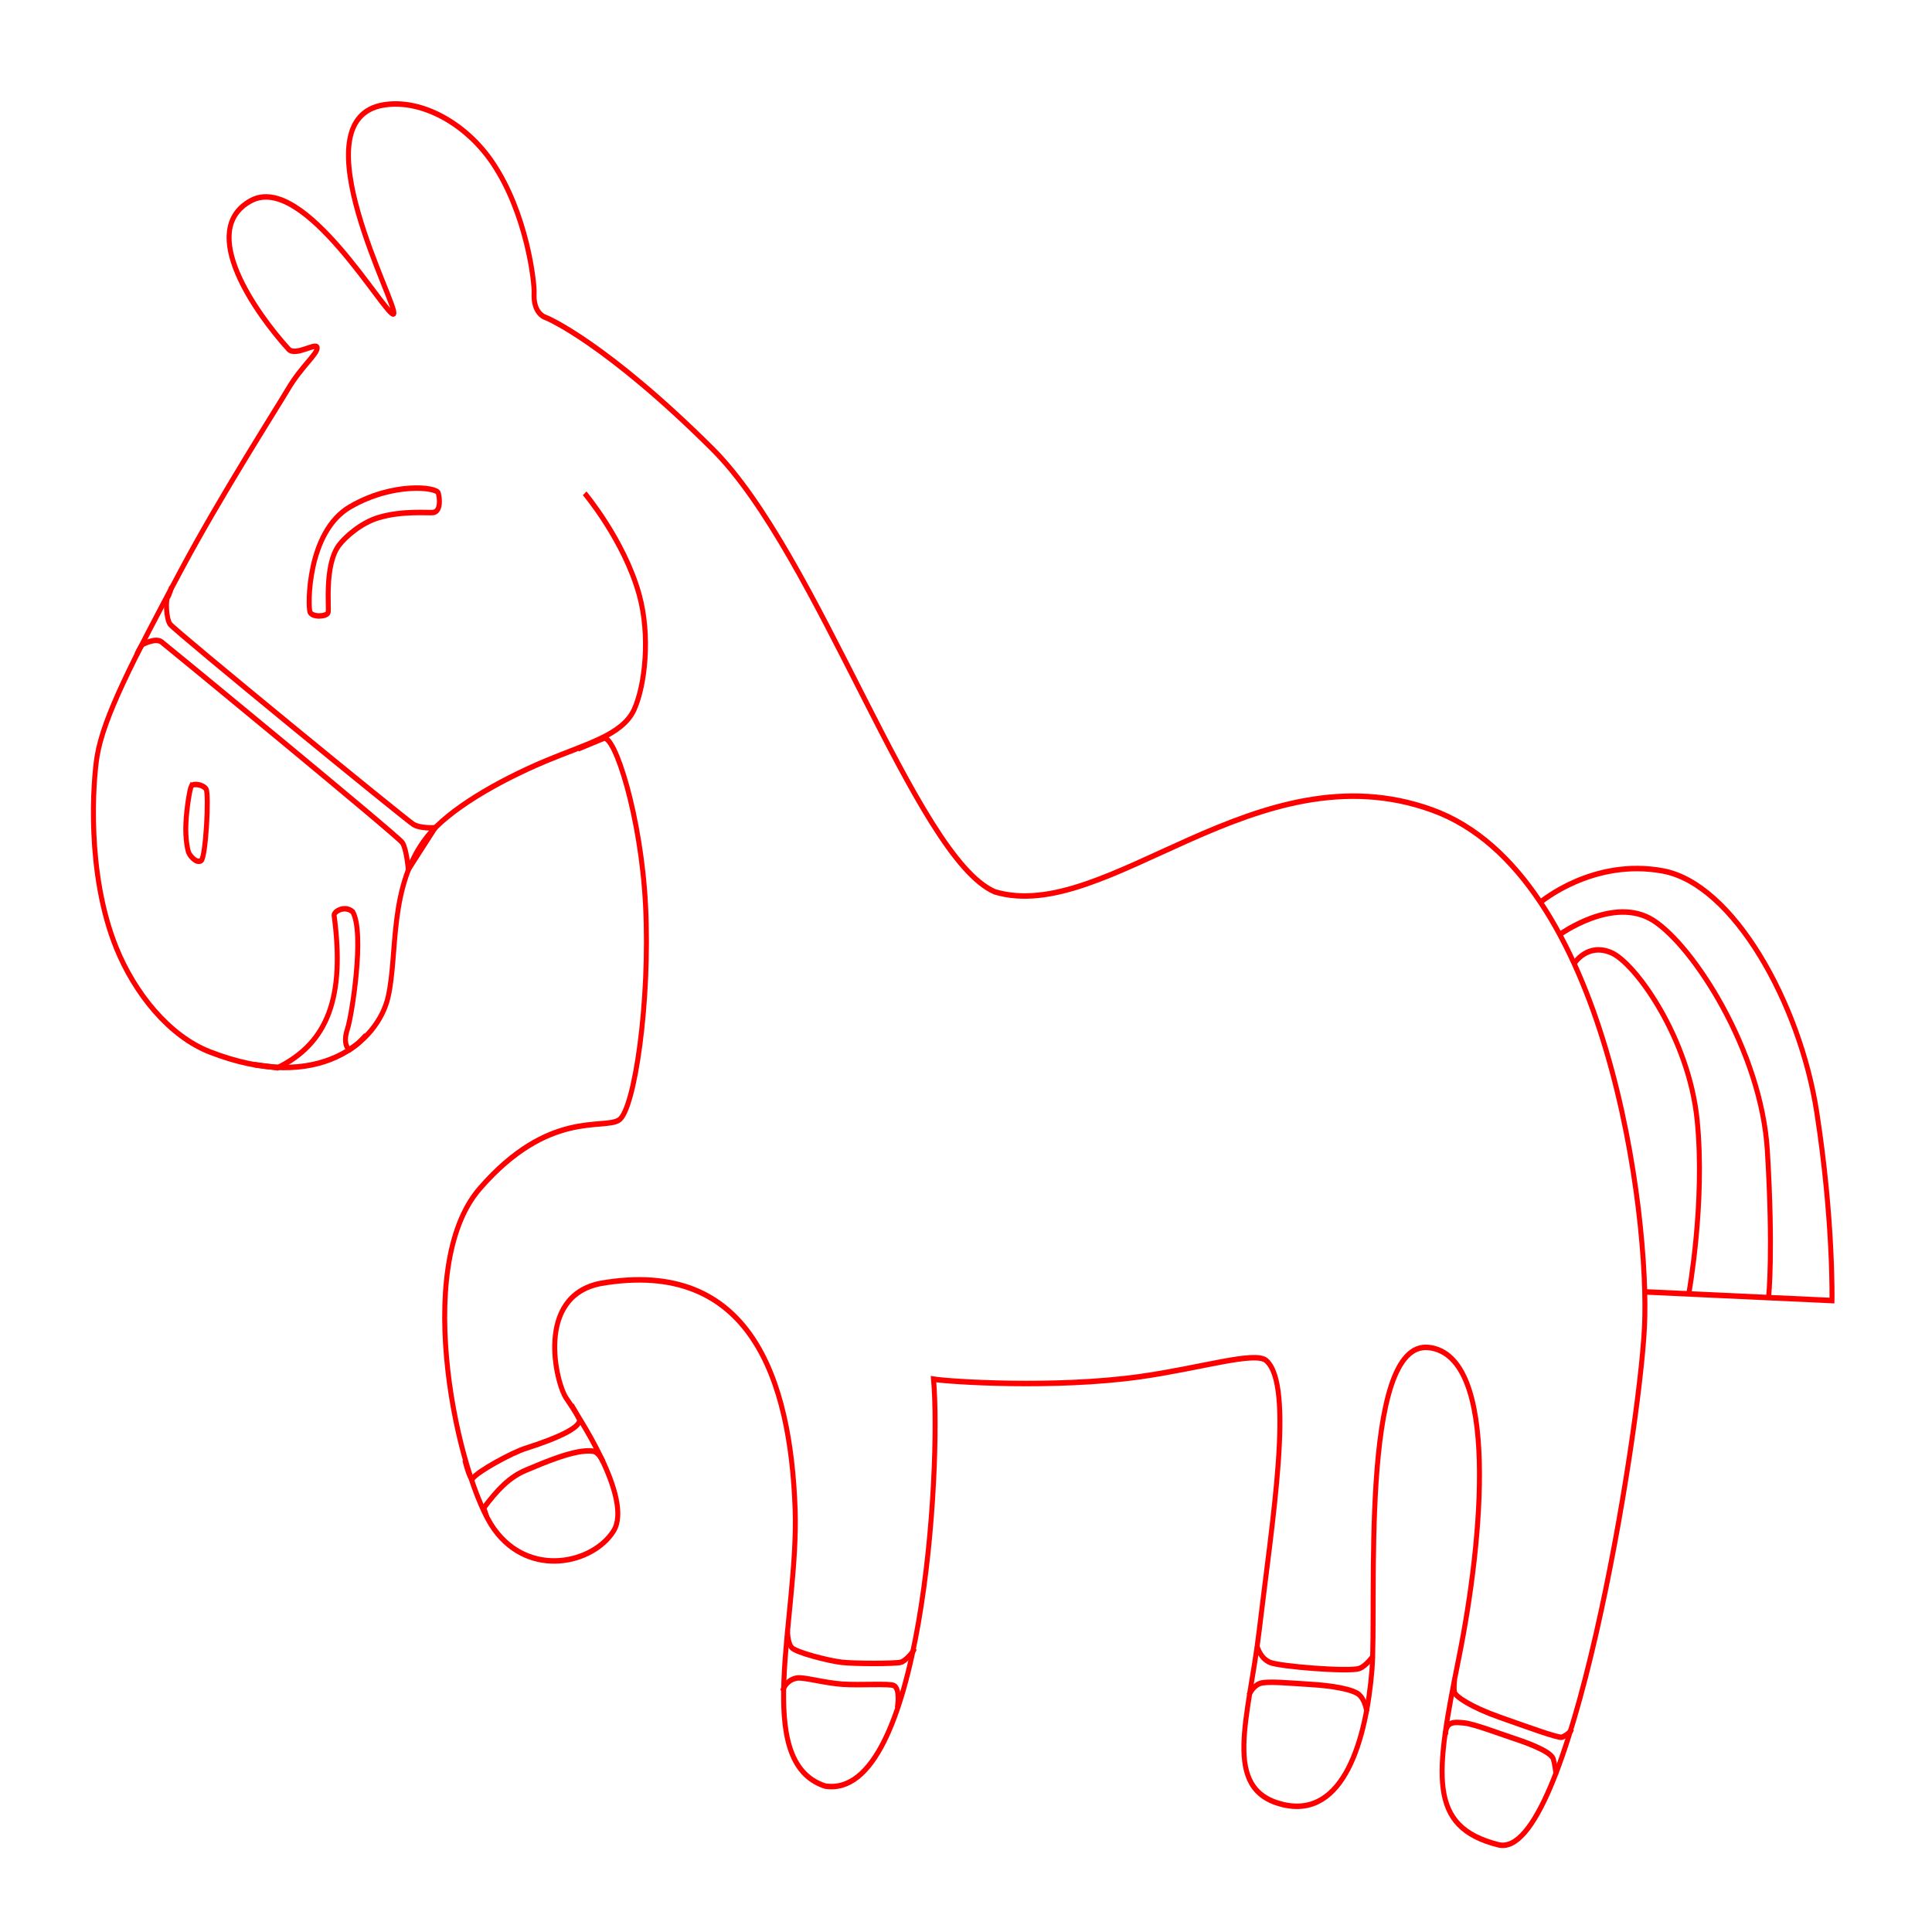 <?xml version="1.0" encoding="UTF-8" standalone="no"?>
<!-- Created with Inkscape (http://www.inkscape.org/) -->

<svg
   xmlns:osb="http://www.openswatchbook.org/uri/2009/osb"
   xmlns:dc="http://purl.org/dc/elements/1.1/"
   xmlns:cc="http://creativecommons.org/ns#"
   xmlns:rdf="http://www.w3.org/1999/02/22-rdf-syntax-ns#"
   xmlns:svg="http://www.w3.org/2000/svg"
   xmlns="http://www.w3.org/2000/svg"
   xmlns:sodipodi="http://sodipodi.sourceforge.net/DTD/sodipodi-0.dtd"
   xmlns:inkscape="http://www.inkscape.org/namespaces/inkscape"
   width="180mm"
   height="180mm"
   viewBox="0 0 637.795 637.795"
   id="svg3409"
   version="1.1"
   inkscape:version="0.91 r"
   sodipodi:docname="7.svg">
  <sodipodi:namedview
     id="base"
     pagecolor="#ffffff"
     bordercolor="#666666"
     borderopacity="1.0"
     inkscape:pageopacity="0.0"
     inkscape:pageshadow="2"
     inkscape:zoom="0.7071068"
     inkscape:cx="317.43577"
     inkscape:cy="305.72839"
     inkscape:document-units="mm"
     inkscape:current-layer="layer2"
     showgrid="false"
     inkscape:window-width="1851"
     inkscape:window-height="904"
     inkscape:window-x="65"
     inkscape:window-y="24"
     inkscape:window-maximized="1"
     units="mm" />
  <defs
     id="defs3411">
    <linearGradient
       id="linearGradient4148"
       osb:paint="solid">
      <stop
         style="stop-color:#550044;stop-opacity:1;"
         offset="0"
         id="stop4150" />
    </linearGradient>
  </defs>
  <g
     inkscape:groupmode="layer"
     id="layer2"
     inkscape:label="Layer 2">
    <g
       id="g3351"
       transform="matrix(1.158,0.032,-0.035,1.277,-37.145,-105.589)">
      <path
         sodipodi:nodetypes="csssszsssszzszzsssszcsszzzszsssccsczzsszssc"
         inkscape:connector-curvature="0"
         id="path4180"
         d="m 204.952,205.076 c 0,0 11.522,11.735 16.272,25.628 3.671,10.738 2.394,23.625 -0.474,29.841 -3.122,6.769 -13.599,9.341 -24.941,14.006 -13.562,5.578 -27.175,13.263 -33.029,20.342 -10.75,13 -7.376,30.46 -9.905,41.777 -2.529,11.317 -18.806,25.596 -50.3,15.39 -11.851,-3.84 -21.995,-14.756 -27.534,-26.311 -9.181,-19.153 -7.866,-43.023 -6.923,-49.286 1.512,-10.041 9.23,-24.681 22.697,-49.092 10.577,-19.172 25.495,-41.679 28.96,-47.326 3.465,-5.647 8.103,-9.209 7.85,-10.689 -0.254,-1.48 -6.134,2.496 -8.15,0.592 -9.456,-8.93 -26.988,-29.977 -11.975,-38.03 15.013,-8.053 39.75,29.438 41.625,28.188 1.875,-1.25 -29.375,-49.688 -4.375,-53.938 10.796,-1.835 23.581,4.308 31.347,14.121 10.218,12.91 12.965,30.719 12.894,33.489 -0.125,4.875 2.865,6.037 3.49,6.162 0.402,0.081 17.354,6.152 48.481,32.724 31.128,26.573 60.978,104.1 83.953,112.435 32.173,7.778 73.41,-39.469 123.969,-24.267 50.558,15.203 65.183,103.462 64.475,132.1 -0.707,28.638 -17.208,138.846 -37.58,134.725 -20.372,-4.12 -18.525,-17.472 -12.68,-48.162 5.845,-30.69 9.152,-78.054 -10.925,-79.785 -20.077,-1.73 -12.791,67.436 -13.769,83.731 -1.061,17.678 -6.741,38.775 -24.395,35.355 -17.654,-3.42 -10.309,-22.035 -8.05,-44.557 2.906,-28.976 8.14,-63.828 -0.082,-69.994 -3.241,-2.43 -18.471,2.391 -35.789,5.047 -24.249,3.72 -54.279,2.685 -58.84,2.124 2.961,23.359 -0.105,109.261 -27.75,105.875 -21.077,-5.731 -8.747,-43.432 -10.666,-71.307 -2.306,-33.507 -14.723,-64.681 -57.084,-56.943 -18.75,3.75 -12,26.125 -9,29.875 3,3.75 20.073,25.536 14.513,34.034 -5.561,8.498 -23.513,12.836 -34.013,0.336 -10.5,-12.5 -25.75,-66.87 -6.75,-87.87 19,-21 34.845,-15.984 39.139,-18.704 4.295,-2.72 8.017,-30.759 5.87,-55.677 -1.987,-23.062 -10.175,-44.047 -13.267,-42.795 l -7.204,2.917"
         style="fill:none;fill-rule:evenodd;stroke:#ff0000;stroke-width:1.417;stroke-linecap:butt;stroke-linejoin:miter;stroke-miterlimit:4;stroke-dasharray:none;stroke-opacity:1" />
      <path
         sodipodi:nodetypes="ccccccc"
         inkscape:connector-curvature="0"
         id="path4186"
         d="m 115.331,355.021 6.645,0.638 c 14.133,-6.766 18.664,-18.741 14.893,-39.775 -0.133,-0.972 2.917,-2.784 5.259,-1.061 3.697,5.316 0.504,27.307 -0.566,30.284 -1.403,4.381 0.719,5.375 0.719,5.375 1.14,-0.825 2.07,-1.075 4.594,-3.875"
         style="fill:none;fill-rule:evenodd;stroke:#ff0000;stroke-width:1.417;stroke-linecap:butt;stroke-linejoin:miter;stroke-miterlimit:4;stroke-dasharray:none;stroke-opacity:1" />
      <path
         sodipodi:nodetypes="zzzzzz"
         inkscape:connector-curvature="0"
         id="path4188"
         d="m 95.187,283.514 c -0.412,0.784 -1.158,5.624 -1.248,9.623 -0.09,3.999 0.681,6.99 1.092,7.721 0.411,0.73 2.219,2.656 3.531,1.844 1.312,-0.812 1.787,-17.348 0.849,-18.535 -0.938,-1.188 -3.812,-1.436 -4.224,-0.652 z"
         style="fill:none;fill-rule:evenodd;stroke:#ff0000;stroke-width:1.417;stroke-linecap:butt;stroke-linejoin:miter;stroke-miterlimit:4;stroke-dasharray:none;stroke-opacity:1" />
      <path
         sodipodi:nodetypes="zzzssszz"
         inkscape:connector-curvature="0"
         id="path4190"
         d="m 127.626,237.695 c -0.655,-1.424 -1.485,-20.686 10.624,-27.462 12.109,-6.776 24.5,-5.688 25,-4.188 0.5,1.5 0.875,4.688 -1.25,5.062 -1.253,0.221 -8.779,-0.354 -15.704,1.759 -4.817,1.47 -9.158,5.145 -10.876,7.311 -4.188,5.281 -2.26,16.535 -2.634,17.579 -0.374,1.044 -4.505,1.361 -5.16,-0.062 z"
         style="fill:none;fill-rule:evenodd;stroke:#ff0000;stroke-width:1.417;stroke-linecap:butt;stroke-linejoin:miter;stroke-miterlimit:4;stroke-dasharray:none;stroke-opacity:1" />
      <path
         sodipodi:nodetypes="ccszcczssc"
         inkscape:connector-curvature="0"
         id="path4192"
         d="m 78.625,250.045 c 0.375,-1.25 1.5,-2.75 1.5,-2.75 0,0 3.688,-1.938 5.438,-0.812 1.317,0.847 68.898,48.472 70.178,50.133 1.28,1.661 1.914,6.914 1.914,6.914 l 7.313,-10.993 c 1.3e-4,6e-5 -4.109,0.362 -6.191,-0.693 -2.082,-1.055 -69.46,-48.29 -70.907,-49.996 -1.167,-1.374 -1.448,-6.173 -0.918,-6.88 0.53,-0.707 1.07,-2.809 1.07,-2.809"
         style="fill:none;fill-rule:evenodd;stroke:#ff0000;stroke-width:1.417;stroke-linecap:butt;stroke-linejoin:miter;stroke-miterlimit:4;stroke-dasharray:none;stroke-opacity:1" />
      <path
         sodipodi:nodetypes="ccccc"
         inkscape:connector-curvature="0"
         id="path4194"
         d="m 178.375,455.67 c 0,0 1.615,5.427 2.375,4.688 1.291,-1.833 11.039,-6.994 14.914,-8.181 2.815,-0.921 16.227,-5.119 14.947,-7.958 -0.812,-1.375 -2.299,-3.549 -2.299,-3.549"
         style="fill:none;fill-rule:evenodd;stroke:#ff0000;stroke-width:1.417;stroke-linecap:butt;stroke-linejoin:miter;stroke-miterlimit:4;stroke-dasharray:none;stroke-opacity:1" />
      <path
         sodipodi:nodetypes="cczsc"
         inkscape:connector-curvature="0"
         id="path4196"
         d="m 185.033,470.296 c 0,-0.375 -0.906,-2.406 -0.906,-2.406 3.725,-4.775 7.048,-8.156 11.775,-10.077 4.727,-1.921 13.878,-5.883 18.918,-5.368 1.569,0.16 2.678,2.288 2.928,2.663"
         style="fill:none;fill-rule:evenodd;stroke:#ff0000;stroke-width:1.417;stroke-linecap:butt;stroke-linejoin:miter;stroke-miterlimit:4;stroke-dasharray:none;stroke-opacity:1" />
      <path
         sodipodi:nodetypes="czszc"
         inkscape:connector-curvature="0"
         id="path4198"
         d="m 271.617,497.346 c 0,0 0.059,3.292 1.396,4.483 1.338,1.191 10.522,3.087 14.248,3.384 3.889,0.309 15.514,-0.005 16.92,-0.437 1.405,-0.431 3.564,-2.9 3.675,-3.541"
         style="fill:none;fill-rule:evenodd;stroke:#ff0000;stroke-width:1.417;stroke-linecap:butt;stroke-linejoin:miter;stroke-miterlimit:4;stroke-dasharray:none;stroke-opacity:1" />
      <path
         sodipodi:nodetypes="csssc"
         inkscape:connector-curvature="0"
         id="path4200"
         d="m 270.687,513.07 c 0.108,-0.325 0.747,-2.817 3.941,-3.469 1.821,-0.371 7.95,1.091 13.076,1.268 5.127,0.177 13.414,-0.584 14.685,-0.002 1.871,0.857 1.116,5.68 1.116,5.68"
         style="fill:none;fill-rule:evenodd;stroke:#ff0000;stroke-width:1.417;stroke-linecap:butt;stroke-linejoin:miter;stroke-miterlimit:4;stroke-dasharray:none;stroke-opacity:1" />
      <path
         sodipodi:nodetypes="cssc"
         inkscape:connector-curvature="0"
         id="path4202"
         d="m 405.419,497.969 c 0.375,0.75 1.145,3.216 3.895,4.216 2.75,1 22.51,1.919 25.446,0.948 1.917,-0.634 3.901,-3.391 3.901,-3.391"
         style="fill:none;fill-rule:evenodd;stroke:#ff0000;stroke-width:1.417;stroke-linecap:butt;stroke-linejoin:miter;stroke-miterlimit:4;stroke-dasharray:none;stroke-opacity:1" />
      <path
         sodipodi:nodetypes="csssc"
         inkscape:connector-curvature="0"
         id="path4204"
         d="m 403.537,510.825 c 0.177,-0.354 1.016,-2.298 2.961,-3.094 1.945,-0.795 8.828,-0.313 14.439,-0.159 5.909,0.162 12.361,0.907 14.132,2.407 1.572,1.332 1.95,3.492 2.304,4.287"
         style="fill:none;fill-rule:evenodd;stroke:#ff0000;stroke-width:1.417;stroke-linecap:butt;stroke-linejoin:miter;stroke-miterlimit:4;stroke-dasharray:none;stroke-opacity:1" />
      <path
         sodipodi:nodetypes="csszc"
         inkscape:connector-curvature="0"
         id="path4206"
         d="m 462.008,505.353 c 0,0 -0.176,2.053 0.074,3.178 0.25,1.125 4.855,3.764 12.98,6.139 8.125,2.375 17.051,5.075 18,4.75 0.949,-0.325 2.438,-1.375 2.688,-2.125"
         style="fill:none;fill-rule:evenodd;stroke:#ff0000;stroke-width:1.417;stroke-linecap:butt;stroke-linejoin:miter;stroke-miterlimit:4;stroke-dasharray:none;stroke-opacity:1" />
      <path
         sodipodi:nodetypes="ccssc"
         inkscape:connector-curvature="0"
         id="path4208"
         d="m 459.885,519.62 c -0.052,-3.704 2.636,-3.319 5.23,-3.186 2.74,0.177 10.333,2.569 13.426,3.404 3.292,0.888 11.309,3.114 12.191,5.218 0.349,0.831 0.928,3.536 0.84,3.977"
         style="fill:none;fill-rule:evenodd;stroke:#ff0000;stroke-width:1.417;stroke-linecap:butt;stroke-linejoin:miter;stroke-miterlimit:4;stroke-dasharray:none;stroke-opacity:1" />
      <path
         sodipodi:nodetypes="csscc"
         inkscape:connector-curvature="0"
         id="path4210"
         d="m 480.375,303.92 c 0,0 14.567,-11.866 34.692,-8.991 20.125,2.875 40.011,33.153 45.668,61.084 5.657,27.931 5.834,48.687 5.834,48.687 l -53.194,-0.905"
         style="fill:none;fill-rule:evenodd;stroke:#ff0000;stroke-width:1.417;stroke-linecap:butt;stroke-linejoin:miter;stroke-miterlimit:4;stroke-dasharray:none;stroke-opacity:1" />
      <path
         sodipodi:nodetypes="cssc"
         inkscape:connector-curvature="0"
         id="path4212"
         d="m 486.048,312.173 c 0,0 15.114,-10.607 26.605,-4.419 11.49,6.187 31.848,32.792 34.348,58.792 2.5,26 1.5,37.5 1.5,37.5"
         style="fill:none;fill-rule:evenodd;stroke:#ff0000;stroke-width:1.417;stroke-linecap:butt;stroke-linejoin:miter;stroke-miterlimit:4;stroke-dasharray:none;stroke-opacity:1" />
      <path
         inkscape:connector-curvature="0"
         id="path4214"
         d="m 490.555,319.42 c 0,0 3.536,-5.48 10.43,-3.005 6.894,2.475 22.765,21.38 25.765,42.63 3,21.25 -1.016,44.874 -1.016,44.874"
         style="fill:none;fill-rule:evenodd;stroke:#ff0000;stroke-width:1.417;stroke-linecap:butt;stroke-linejoin:miter;stroke-miterlimit:4;stroke-dasharray:none;stroke-opacity:1" />
    </g>
  </g>
  <WCB
     pausedposy="0"
     pausedposx="0"
     lastknownposy="0"
     lastknownposx="0"
     lastpathnc="0"
     lastpath="0"
     node="0"
     layer="0" />
</svg>
